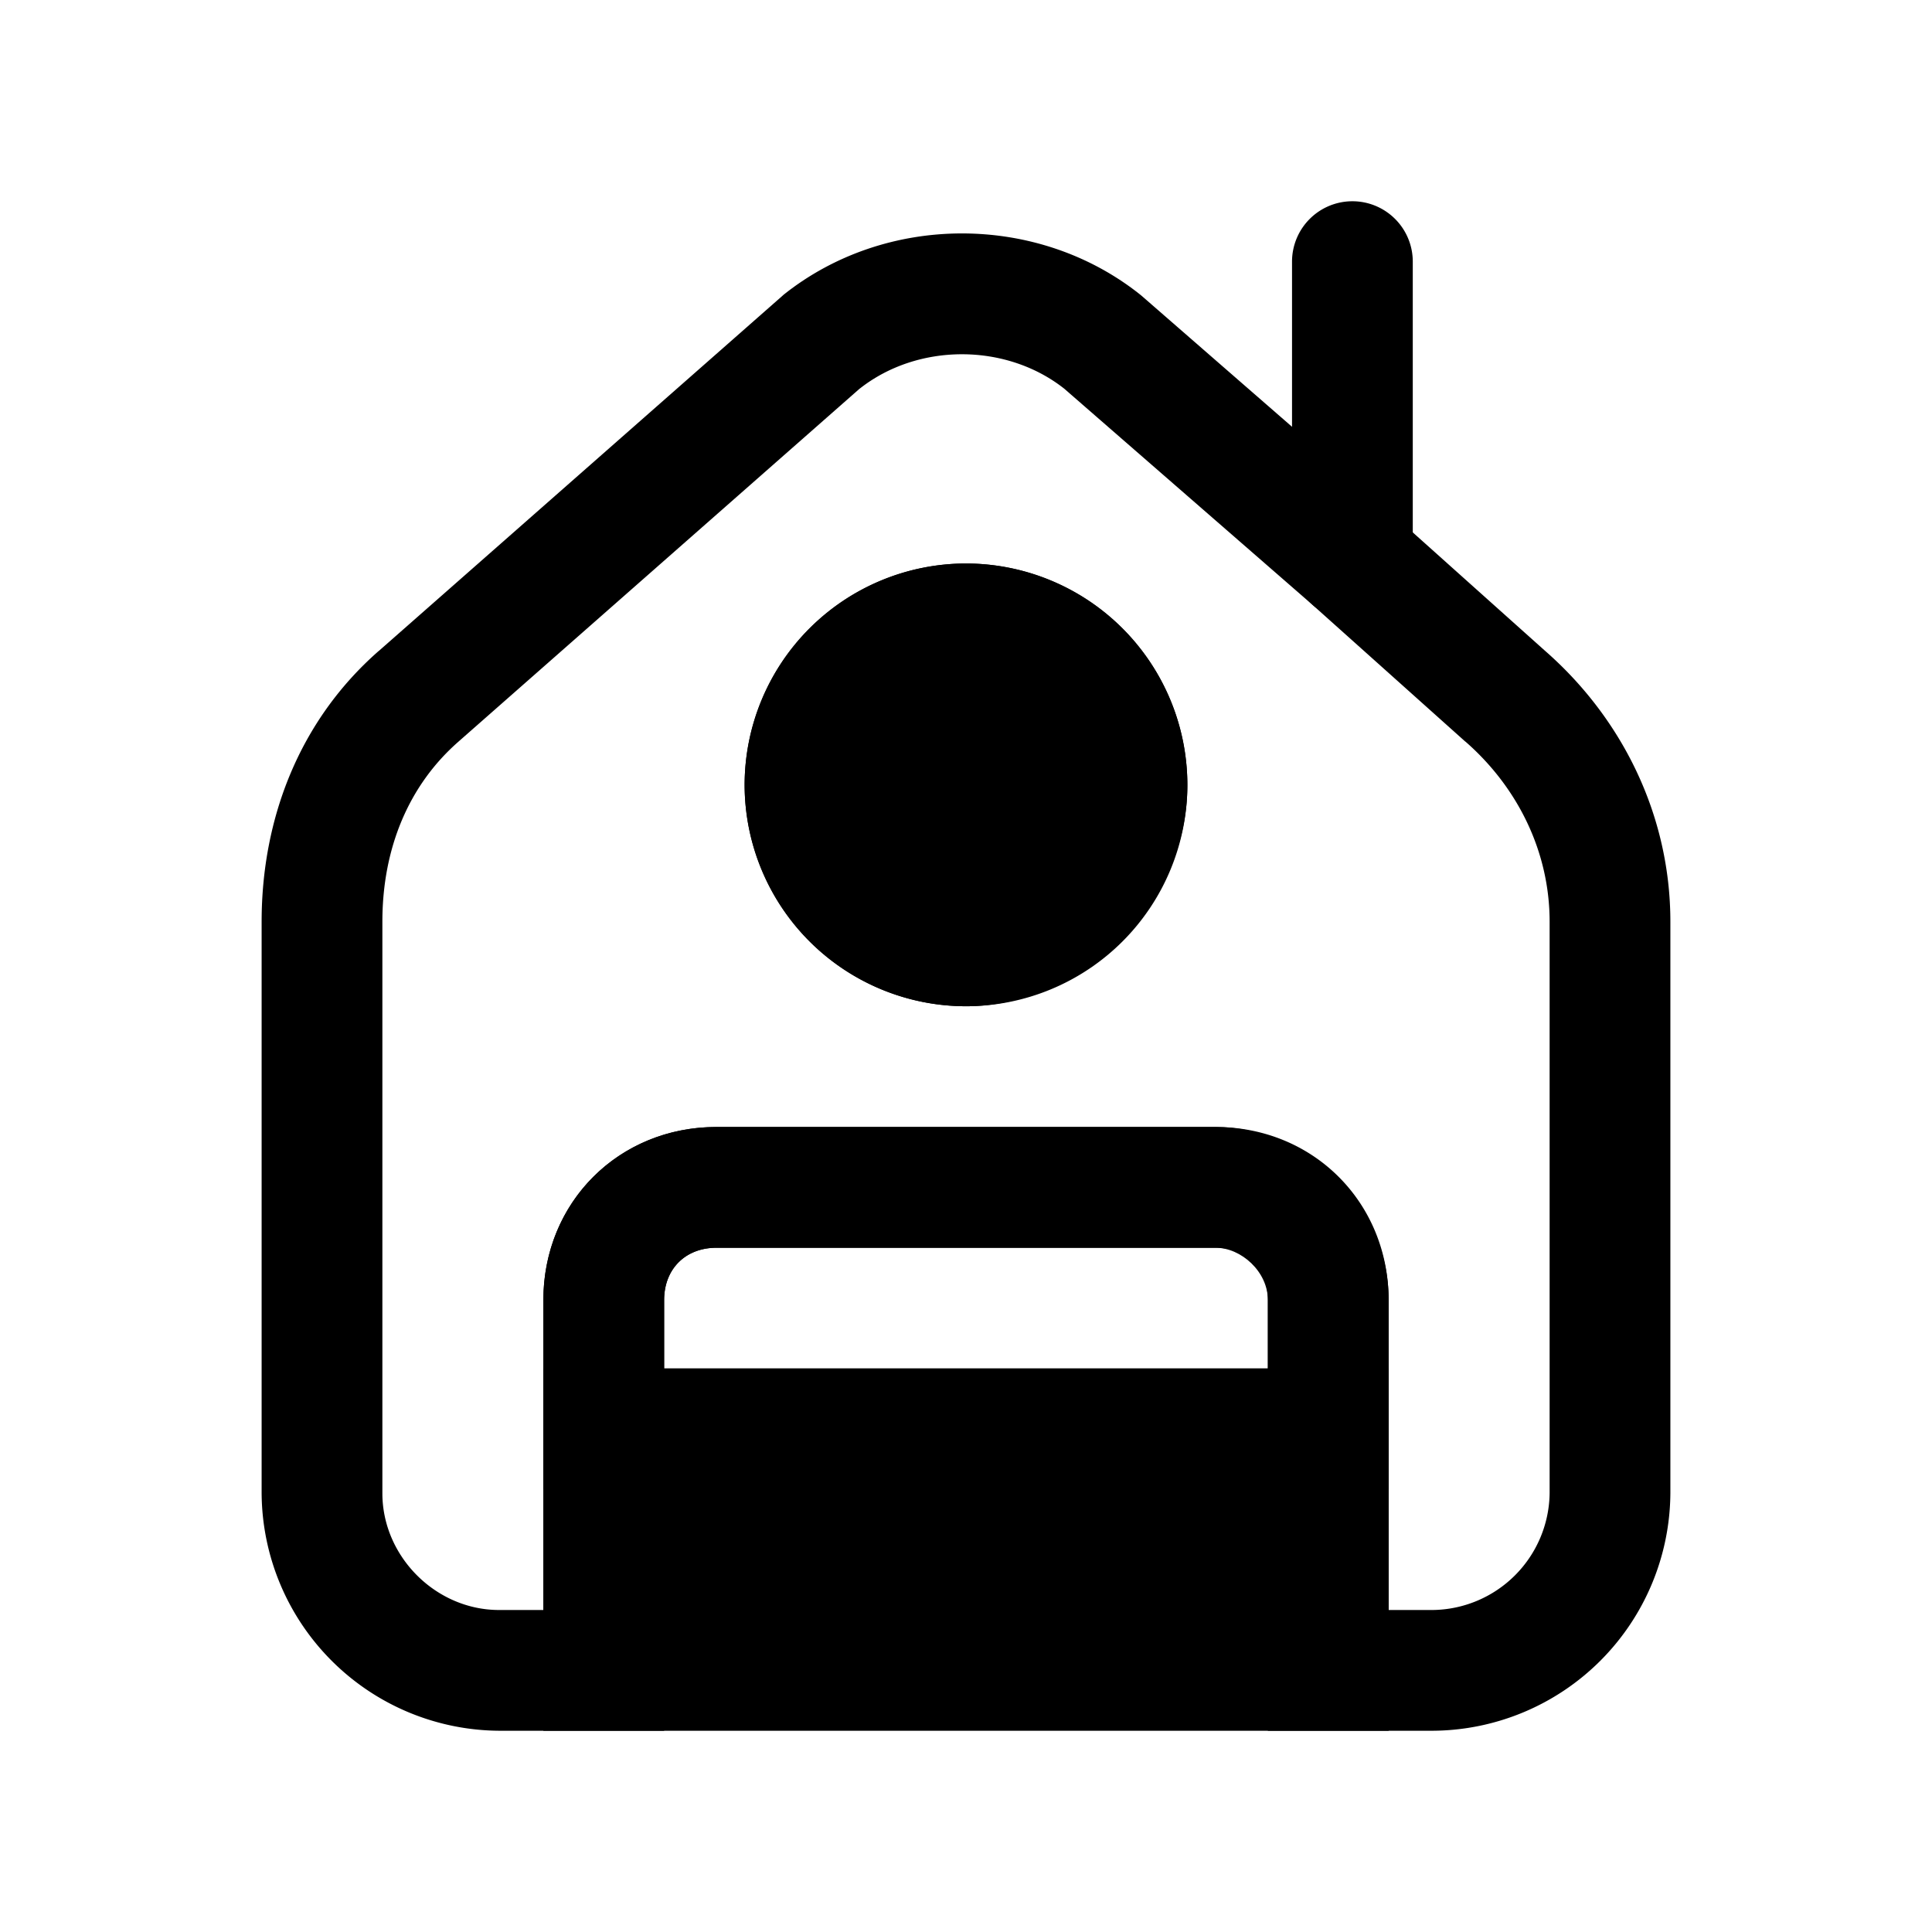 <svg xmlns="http://www.w3.org/2000/svg" fill="none" viewBox="0 0 24 24">
  <path fill="currentColor" fill-rule="evenodd" d="M9.731 3.664c1.274-1.019 3.164-1.019 4.438 0l.012.01 3.12 2.717 1.896 1.697c.947.83 1.553 2.03 1.553 3.362v7.1a2.97 2.97 0 0 1-2.95 2.95h-2.05v-5.35c0-.386-.264-.65-.65-.65H8.9c-.386 0-.65.264-.65.65v5.35H6.2a2.97 2.97 0 0 1-2.95-2.95v-7.1c0-1.285.471-2.502 1.455-3.364h.001l5.012-4.41zm.95 1.162L5.695 9.213l-.001.001c-.615.539-.944 1.321-.944 2.236v7.1c0 .786.664 1.45 1.45 1.45h.55v-3.85c0-1.214.936-2.15 2.15-2.15h6.2c1.214 0 2.15.936 2.15 2.15V20h.55a1.47 1.47 0 0 0 1.45-1.45v-7.1c0-.866-.393-1.666-1.044-2.236L18.2 9.21l-1.896-1.697-3.084-2.685c-.722-.569-1.816-.57-2.539-.001M12 8.5c-.686 0-1.25.564-1.25 1.25S11.314 11 12 11c.61 0 1.25-.588 1.25-1.25 0-.686-.564-1.25-1.25-1.25M9.25 9.75A2.756 2.756 0 0 1 12 7a2.756 2.756 0 0 1 2.75 2.75c0 1.538-1.36 2.75-2.75 2.75a2.756 2.756 0 0 1-2.75-2.75" clip-rule="evenodd"/>
  <path fill="currentColor" d="M16.5 17.75h-9v3h9z"/>
  <path fill="currentColor" fill-rule="evenodd" d="M6.75 17h10.5v4.5H6.75zm1.5 1.5V20h7.5v-1.5zm8.55-16a.75.75 0 0 1 .75.75v3.7a.75.75 0 0 1-1.5 0v-3.7a.75.75 0 0 1 .75-.75" clip-rule="evenodd"/>
  <path fill="currentColor" fill-rule="evenodd" d="M8.9 15.5c-.386 0-.65.264-.65.65V17h7.5v-.85c0-.352-.33-.65-.65-.65zm-2.15.65c0-1.214.936-2.15 2.15-2.15h6.2c1.08 0 2.15.902 2.15 2.15v2.35H6.75z" clip-rule="evenodd"/>
  <path fill="currentColor" d="M12 11.75a2 2 0 1 0 0-4 2 2 0 0 0 0 4"/>
  <path fill="currentColor" fill-rule="evenodd" d="M12 8.5a1.25 1.25 0 1 0 0 2.5 1.25 1.25 0 0 0 0-2.5M9.25 9.75a2.75 2.75 0 1 1 5.5 0 2.75 2.75 0 0 1-5.5 0" clip-rule="evenodd"/>
</svg>

